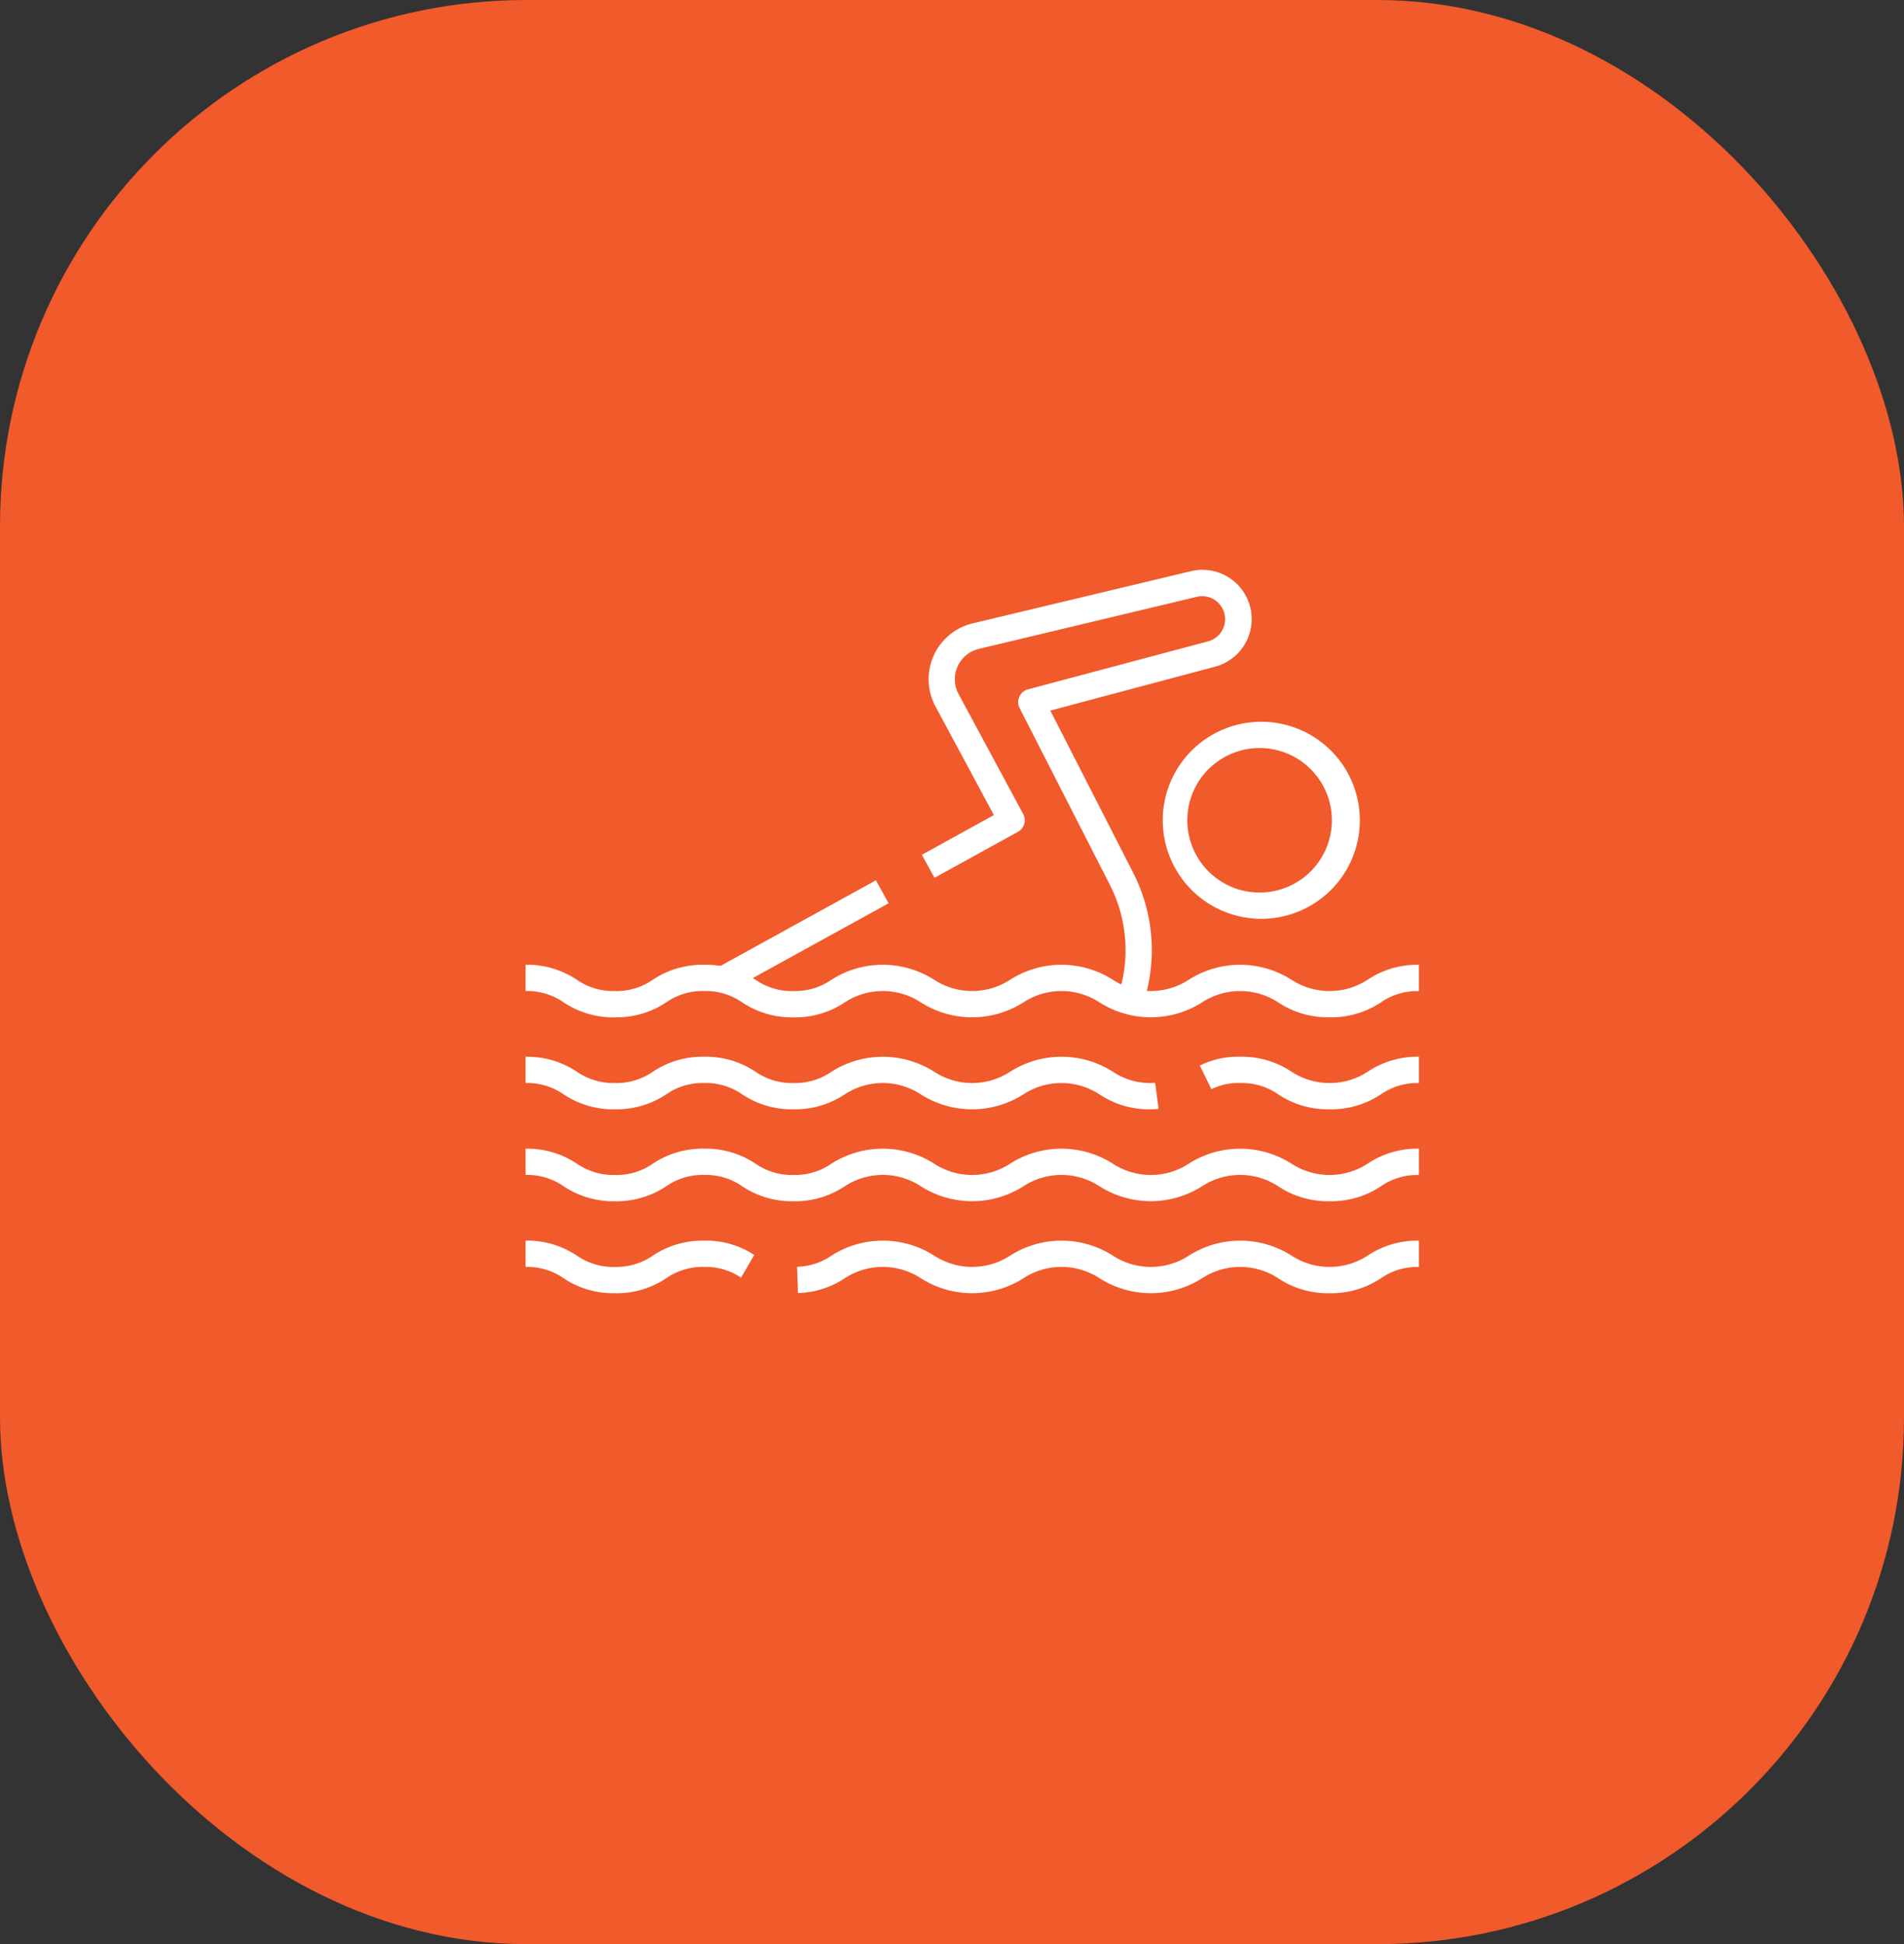 <svg xmlns="http://www.w3.org/2000/svg" width="47" height="48" fill="none" viewBox="0 0 47 48">
  <rect x="0" y="0" width="47" height="48" fill="#333333" stroke="none"/>
  <rect width="47" height="48" fill="#F15A2B" rx="13"/>
  <path fill="#fff" d="M32.818 31.929c-.45.009-.892-.12-1.267-.37a1.715 1.715 0 0 0-1.876 0 2.359 2.359 0 0 1-2.534 0 1.714 1.714 0 0 0-1.877 0 2.359 2.359 0 0 1-2.534 0 1.713 1.713 0 0 0-1.876 0 2.194 2.194 0 0 1-1.155.366l-.023-.648c.304-.008.6-.104.85-.277a2.359 2.359 0 0 1 2.533 0 1.715 1.715 0 0 0 1.877 0 2.359 2.359 0 0 1 2.534 0 1.714 1.714 0 0 0 1.877 0 2.36 2.36 0 0 1 2.534 0 1.719 1.719 0 0 0 1.88 0 2.208 2.208 0 0 1 1.266-.369v.649a1.573 1.573 0 0 0-.939.28 2.218 2.218 0 0 1-1.27.369Zm-17.64-.001a2.19 2.19 0 0 1-1.266-.369 1.572 1.572 0 0 0-.939-.28v-.648c.45-.01.892.12 1.267.37.275.19.604.288.938.279.335.009.664-.09.939-.28.374-.25.815-.378 1.265-.369.438-.01.87.113 1.237.353l-.327.56a1.55 1.55 0 0 0-.91-.264 1.565 1.565 0 0 0-.935.279 2.2 2.2 0 0 1-1.269.37Zm17.642-2.27a2.2 2.2 0 0 1-1.269-.37 1.717 1.717 0 0 0-1.878 0 2.36 2.36 0 0 1-2.533 0 1.714 1.714 0 0 0-1.876 0 2.358 2.358 0 0 1-2.534 0 1.714 1.714 0 0 0-1.876 0c-.375.25-.817.38-1.267.37-.45.01-.892-.12-1.267-.37a1.57 1.57 0 0 0-.938-.279 1.57 1.57 0 0 0-.937.28c-.374.25-.816.378-1.265.369-.45.01-.892-.12-1.267-.37a1.57 1.57 0 0 0-.94-.279v-.648c.45-.01.892.12 1.267.369.275.19.604.288.938.28a1.57 1.57 0 0 0 .938-.28c.374-.25.815-.378 1.265-.37.45-.009.893.12 1.268.37.275.19.603.288.938.28.335.008.663-.09.938-.28a2.358 2.358 0 0 1 2.534 0 1.714 1.714 0 0 0 1.876 0 2.358 2.358 0 0 1 2.534 0 1.714 1.714 0 0 0 1.876 0 2.362 2.362 0 0 1 2.535 0 1.72 1.72 0 0 0 1.88 0 2.21 2.21 0 0 1 1.267-.37v.65a1.573 1.573 0 0 0-.94.279c-.375.25-.818.378-1.268.369Zm-.002-2.27c-.45.01-.892-.12-1.267-.37a1.572 1.572 0 0 0-.938-.279 1.491 1.491 0 0 0-.71.153l-.286-.584c.31-.152.65-.227.996-.218a2.2 2.2 0 0 1 1.268.37 1.719 1.719 0 0 0 1.881 0 2.208 2.208 0 0 1 1.265-.37v.65a1.573 1.573 0 0 0-.939.279 2.21 2.21 0 0 1-1.27.369Zm-4.414 0c-.45.01-.89-.12-1.265-.369a1.714 1.714 0 0 0-1.876 0 2.359 2.359 0 0 1-2.534 0 1.714 1.714 0 0 0-1.877 0 2.2 2.2 0 0 1-1.266.369c-.45.01-.892-.12-1.267-.37a1.573 1.573 0 0 0-.938-.279 1.565 1.565 0 0 0-.935.28c-.375.25-.817.378-1.268.369-.45.01-.892-.12-1.266-.37a1.573 1.573 0 0 0-.939-.279v-.648c.45-.01.892.119 1.267.369.275.19.604.288.938.28.335.008.664-.09.939-.28.374-.25.815-.379 1.265-.37.45-.009.892.12 1.267.37.275.19.603.288.938.28.335.008.663-.09.939-.28a2.359 2.359 0 0 1 2.533 0 1.715 1.715 0 0 0 1.877 0 2.358 2.358 0 0 1 2.535 0 1.646 1.646 0 0 0 1.043.275l.087.643c-.066.007-.131.01-.197.01Zm4.416-2.271c-.451.01-.894-.12-1.269-.369a1.716 1.716 0 0 0-1.878 0 2.36 2.36 0 0 1-2.533 0 1.714 1.714 0 0 0-1.876 0 2.36 2.36 0 0 1-2.534 0 1.713 1.713 0 0 0-1.876 0c-.375.25-.817.379-1.267.37-.45.009-.892-.12-1.267-.37a1.57 1.57 0 0 0-.938-.28 1.57 1.57 0 0 0-.937.28c-.374.25-.816.378-1.265.37-.45.009-.892-.12-1.267-.37a1.57 1.57 0 0 0-.94-.28v-.648c.45-.01.892.12 1.267.37.275.19.604.288.938.279.335.009.663-.09.938-.28a2.2 2.2 0 0 1 1.265-.369 2.2 2.2 0 0 1 1.268.37c.275.19.603.288.938.279.335.009.663-.09.938-.28a2.358 2.358 0 0 1 2.534 0 1.715 1.715 0 0 0 1.876 0 2.358 2.358 0 0 1 2.534 0 1.715 1.715 0 0 0 1.876 0 2.362 2.362 0 0 1 2.535 0 1.72 1.72 0 0 0 1.88 0c.374-.25.817-.378 1.267-.369v.649a1.573 1.573 0 0 0-.94.28 2.213 2.213 0 0 1-1.268.368Z"/>
  <path fill="#fff" d="m28.198 24.842-.612-.214a3.554 3.554 0 0 0-.19-2.784l-2.228-4.363a.325.325 0 0 1 .205-.46l4.44-1.184a.567.567 0 0 0-.277-1.1l-5.374 1.284a.77.77 0 0 0-.5 1.114l1.596 2.964a.325.325 0 0 1-.13.438l-2.06 1.135-.312-.568 1.778-.98-1.442-2.682a1.418 1.418 0 0 1 .921-2.052l5.37-1.284a1.216 1.216 0 1 1 .597 2.358l-4.053 1.08 2.046 4.005a4.207 4.207 0 0 1 .225 3.293Zm-6.576-3.108-3.941 2.171.313.568 3.941-2.171-.313-.568Z"/>
  <path fill="#fff" d="M31.135 22.685a2.432 2.432 0 1 1 0-4.865 2.432 2.432 0 0 1 0 4.865Zm0-4.216a1.784 1.784 0 1 0 0 3.567 1.784 1.784 0 0 0 0-3.567Z"/>
</svg>
